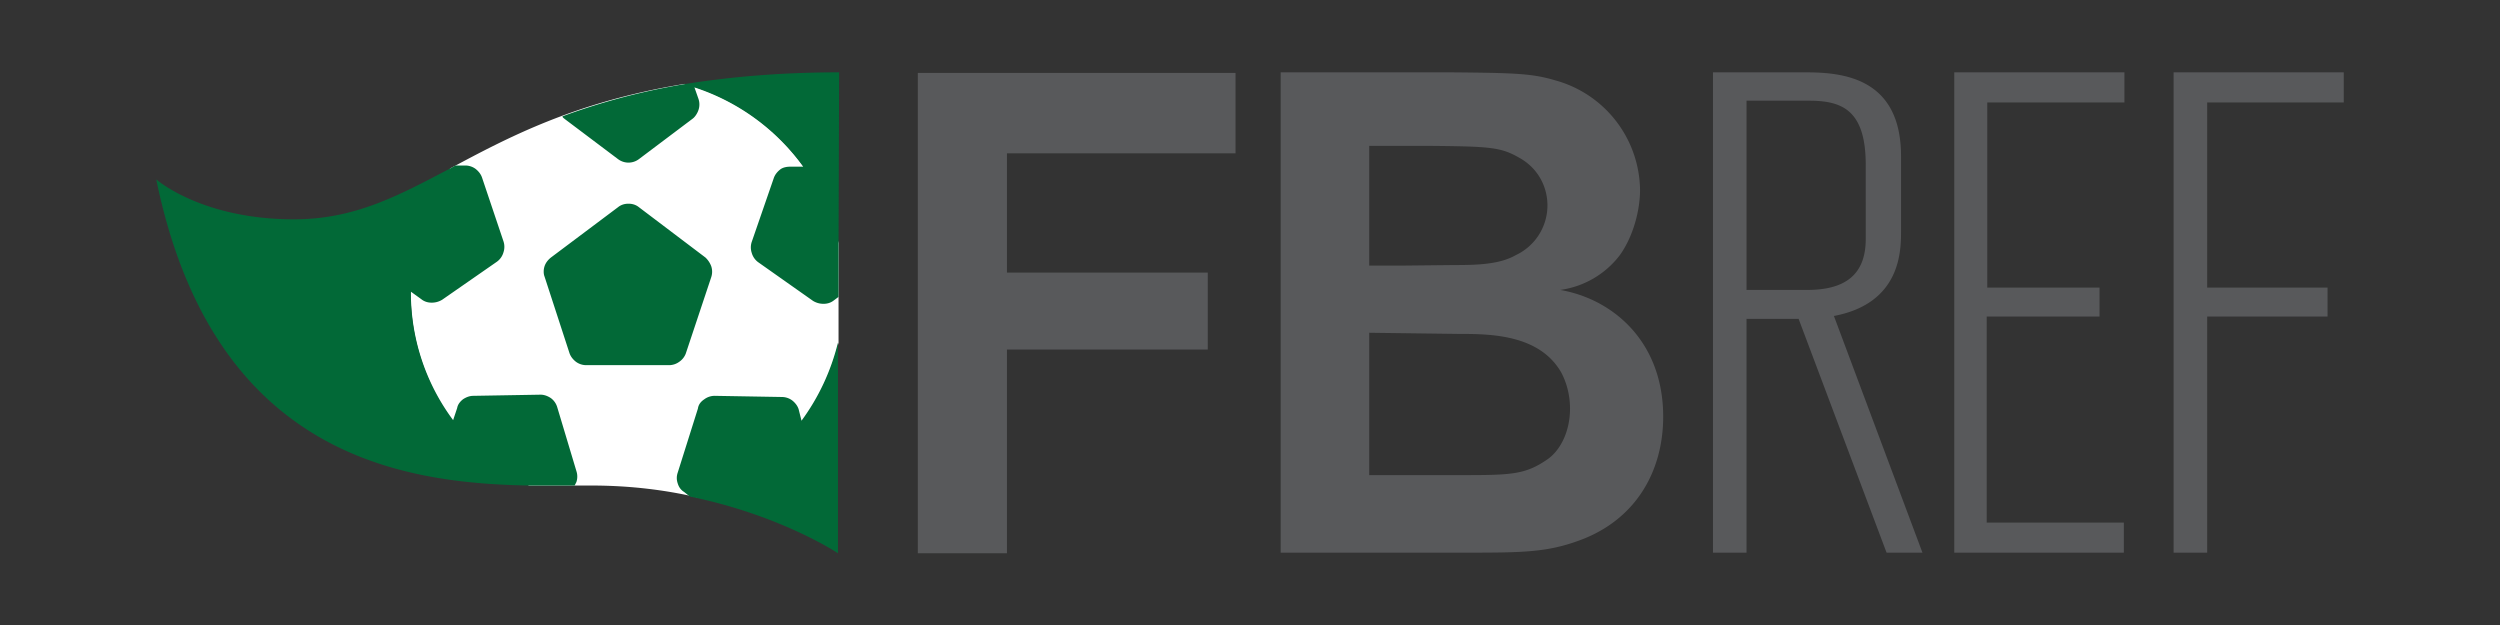 <svg xmlns="http://www.w3.org/2000/svg" width="432" height="108"><rect width="100%" height="100%" fill="#333333" stroke="none"/><path d="M174 47.1h34.7v13.3H174v35.2h-15.4v-83h54.9v13.9H174v20.6zm47.2-34.6h29.6c11.1.1 14 .2 18 1.4a19.9 19.9 0 0114.6 18.9c0 3.6-1.2 8.1-3.5 11.3a15.6 15.6 0 01-10.3 6c9.2 1.6 17.8 9 17.8 21.9 0 9.5-4.8 18-14.8 21.5-5.3 1.9-9.4 2-18.8 2h-32.5v-83zm15.4 12.7v20.7h5.3l9.4-.1c3.9 0 7.8-.1 10.6-1.7a9.5 9.5 0 005.5-8.6c0-3.2-1.6-6.4-4.8-8.2-3.3-1.9-5-2-16.2-2.1h-9.8zm0 32.3v24.6h15.3c9.2 0 11.6 0 15.6-2.8 2.1-1.5 3.8-4.7 3.8-8.7 0-1.9-.4-4.1-1.5-6.2-3.8-6.7-12.5-6.7-17.8-6.7l-15.4-.2zm59.4-45h16c6.4 0 16.5.9 16.5 14.5v12.9c0 3.4 0 12.5-11.6 14.7l15.3 40.9H326l-15.2-40.4h-9v40.4H296v-83zm5.8 4.9v32.7h10.5c6.5 0 10.1-2.6 10.1-8.8V28.5c0-9.5-4.1-11.1-9.8-11.1h-10.8zm35.9-4.9h29.4v5.2h-23.7v32h19.4v5h-19.5v35.6H367v5.2h-29.3v-83zm37.9 0H405v5.2h-23.6v32h20.8v5h-20.8v40.8h-5.8v-83z" fill="#58595b"/><path d="M144.9 59.2V42a37.5 37.5 0 00-26.6-27.5c-19 3.1-30.6 9.3-40.5 14.6a37.3 37.3 0 0013.6 54.8h10.8c6.8 0 13 .8 18.5 2.1a37.6 37.6 0 0024.2-26.8z" fill="#fff"/><path d="M144.9 41.9v9.4l-.8.6c-.5.4-1.1.6-1.8.6s-1.3-.2-1.8-.5l-9.5-6.7a3 3 0 01-1.1-1.6 3 3 0 010-1.9l3.8-11c.2-.6.6-1.1 1.1-1.5.5-.4 1.2-.5 1.8-.5h2.2A37.6 37.6 0 00120 15.1l.7 2a3 3 0 010 1.9c-.2.6-.6 1.2-1 1.5l-9.3 7a3 3 0 01-3.6 0l-9.3-7c-.1-.1-.3-.2-.3-.4 6-2.2 12.9-4.2 21.3-5.6 7.6-1.2 16.3-2 26.5-2l-.1 29.4zm-26.4 19.2l4.4-13.2a3 3 0 000-1.9 4 4 0 00-1-1.5l-11.5-8.7c-.5-.4-1.1-.6-1.8-.6s-1.3.2-1.8.6l-11.6 8.7c-.5.4-.9.9-1.1 1.5-.2.6-.2 1.3 0 1.8L98.4 61c.2.6.6 1.1 1.1 1.5a3 3 0 001.8.6h14.3a3 3 0 001.8-.6 3 3 0 001.1-1.4zm19.5 9.6c-.2-.6-.6-1.1-1.1-1.5a3 3 0 00-1.8-.6l-11.6-.2a3 3 0 00-1.8.6c-.6.4-1 .9-1.1 1.6l-3.5 11.1c-.2.6-.2 1.2 0 1.8.2.7.6 1.2 1.1 1.5l1 .8 1.4.3c14.9 3.3 24.2 9.5 24.2 9.5V59.2a38 38 0 01-6.3 13.5l-.5-2zm-41.7-.3a3 3 0 00-1.1-1.6c-.6-.4-1.2-.6-1.8-.6l-11.6.2c-.6 0-1.2.2-1.8.6-.5.4-.9.9-1 1.5l-.7 2.1A36.9 36.9 0 0171 50.5v-.1l1.8 1.3c.5.4 1.1.6 1.8.6s1.3-.2 1.8-.5l9.5-6.6a3 3 0 001.1-1.6 3 3 0 000-1.9l-3.7-11c-.2-.6-.6-1.1-1.1-1.5a3 3 0 00-1.8-.6h-1.7l-.9.5c-9.1 4.8-16.6 8.8-27 8.8C34.8 37.9 27 31 27 31c9.8 47.7 42.3 52.5 64.4 52.9h7.9l.3-.6a3 3 0 000-1.9l-3.3-11z" fill="#026937"/></svg>